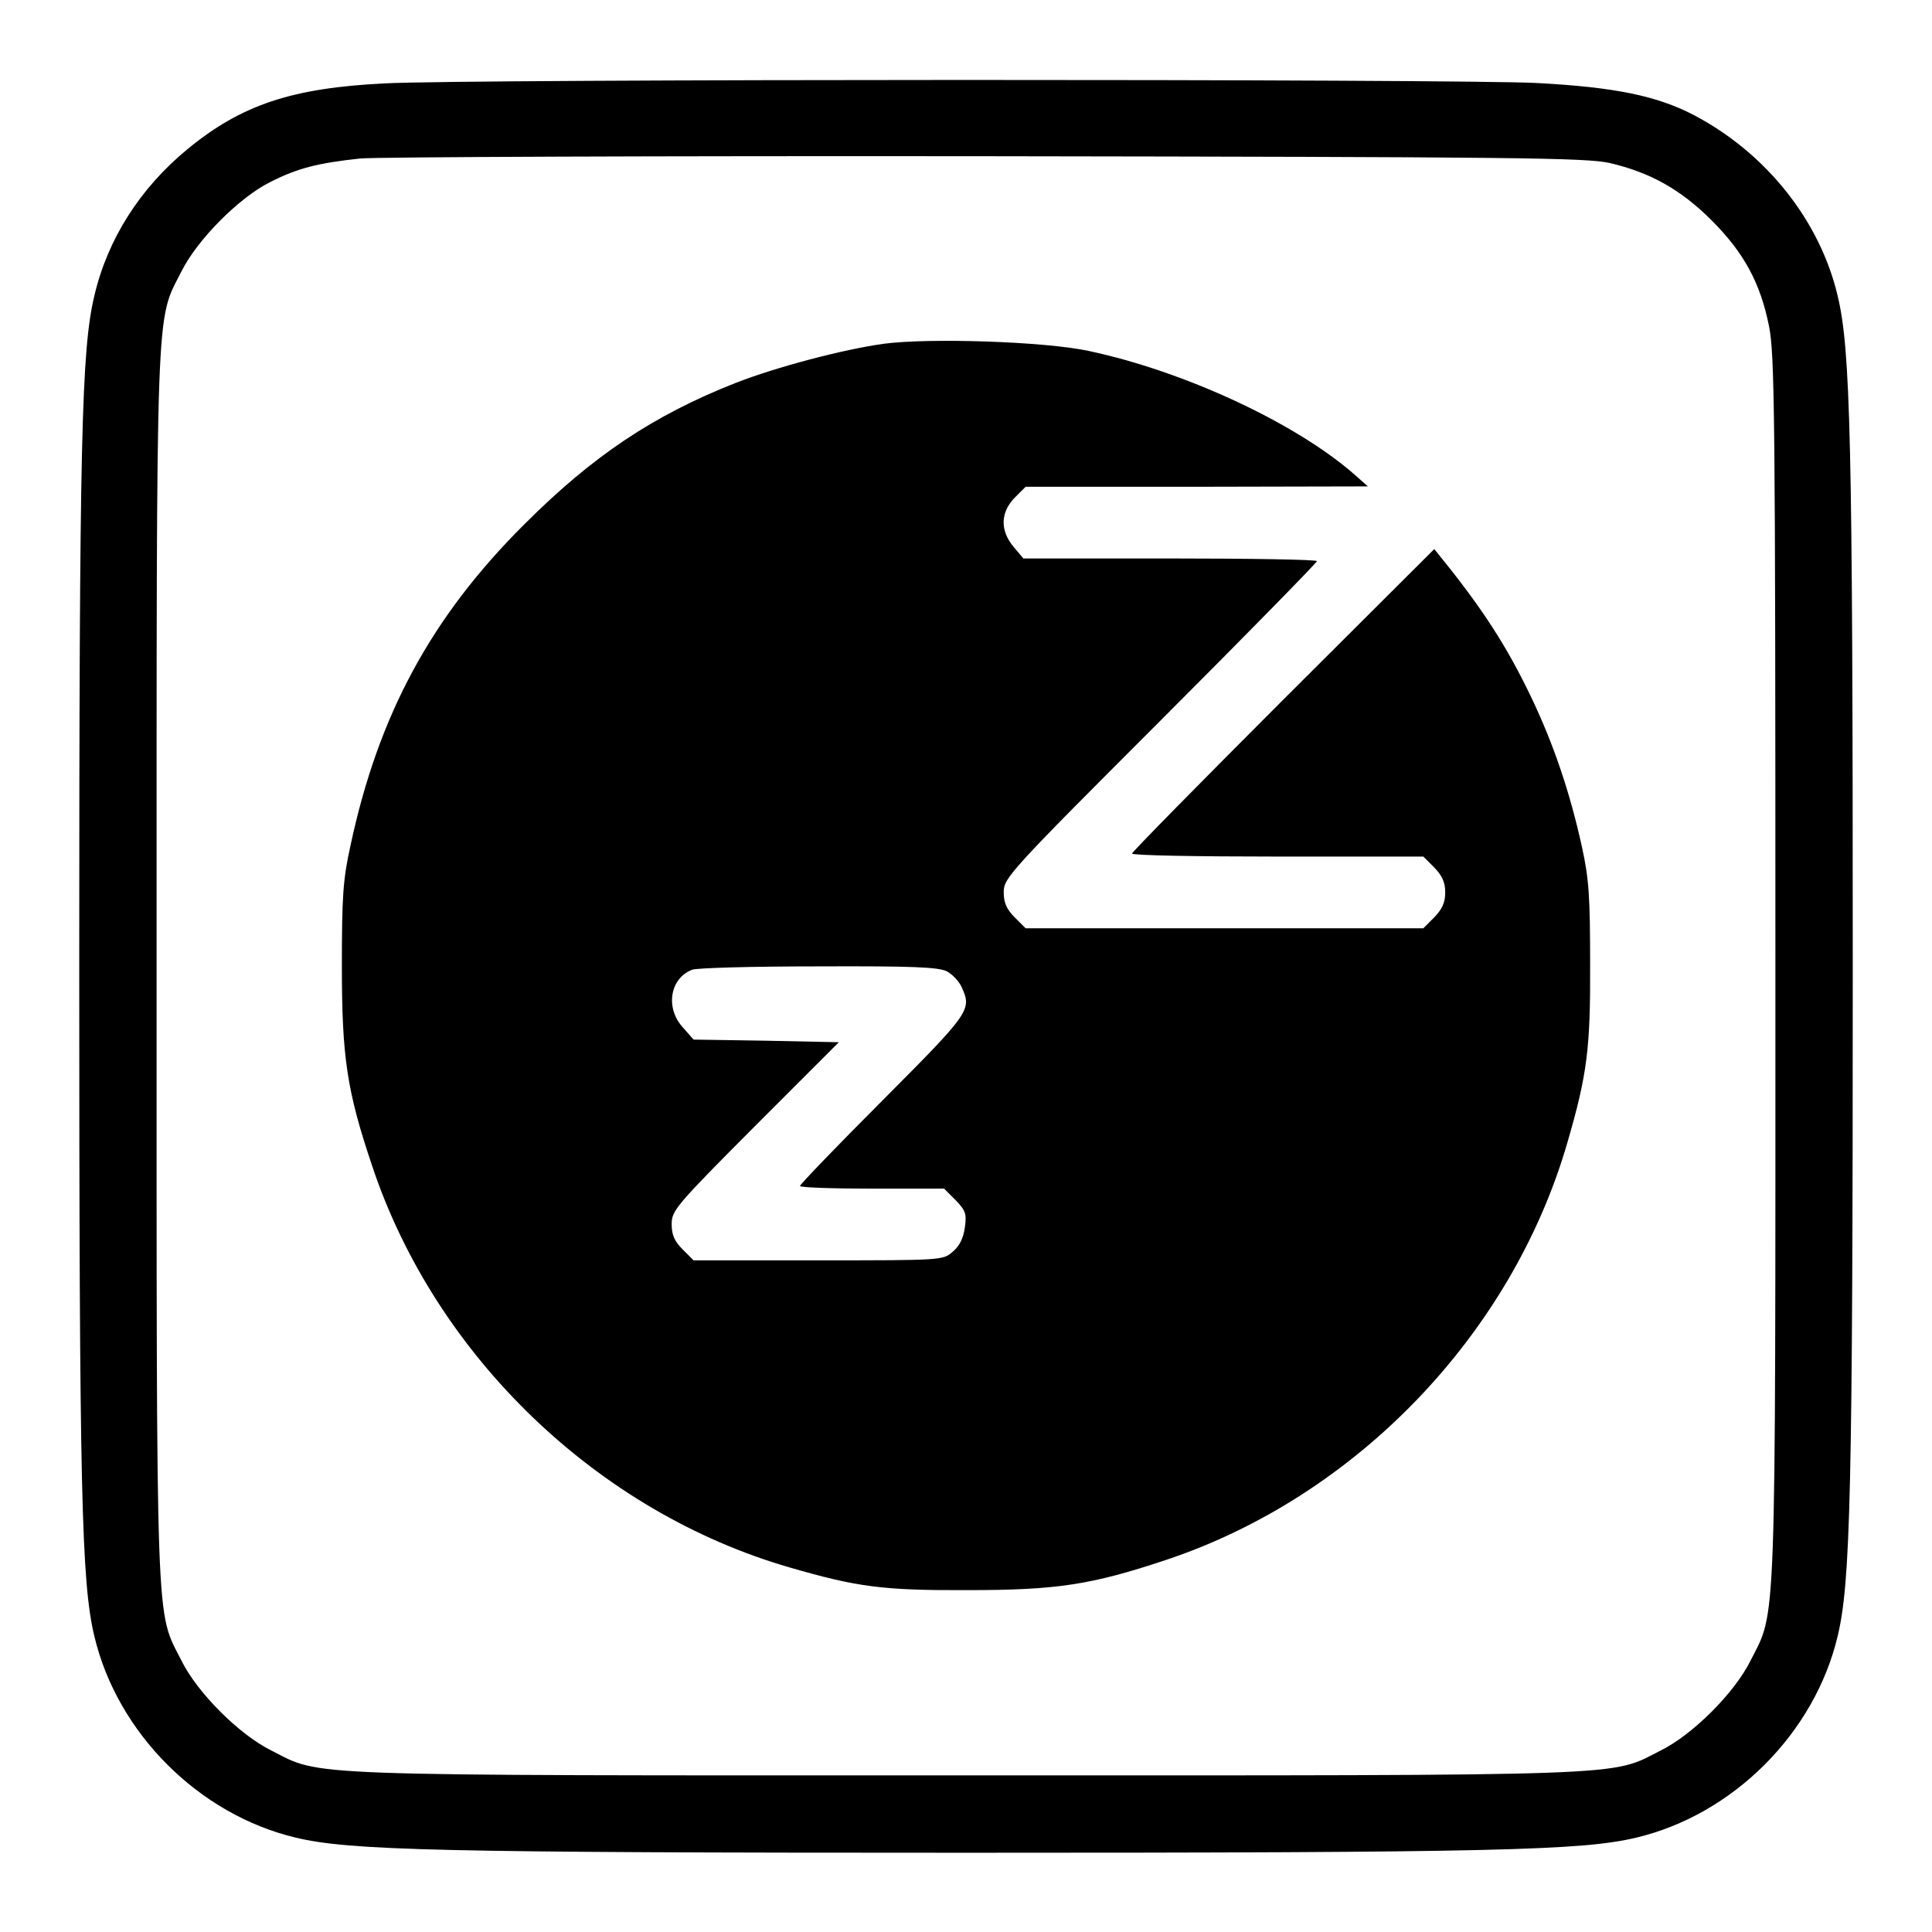<?xml version="1.0" standalone="no"?>
<!DOCTYPE svg PUBLIC "-//W3C//DTD SVG 20010904//EN"
 "http://www.w3.org/TR/2001/REC-SVG-20010904/DTD/svg10.dtd">
<svg version="1.0" xmlns="http://www.w3.org/2000/svg"
 width="512pt" height="512pt" viewBox="0 0 512 512"
 preserveAspectRatio="xMidYMid meet">

<g transform="translate(0,512) scale(0.1,-0.1)"
fill="#000000" stroke="none">
<path d="M1020 4899 c-247 -12 -381 -57 -524 -175 -125 -103 -211 -238 -246
-388 -34 -143 -40 -376 -40 -1776 0 -1400 6 -1633 40 -1776 61 -257 277 -473
534 -534 143 -34 376 -40 1776 -40 1400 0 1633 6 1776 40 257 61 473 277 534
534 34 143 40 376 40 1776 0 1400 -6 1633 -40 1776 -47 199 -189 378 -381 479
-98 51 -209 74 -416 85 -208 11 -2839 11 -3053 -1z m3246 -211 c107 -25 188
-70 270 -152 85 -85 129 -165 152 -280 15 -74 17 -226 17 -1696 0 -1793 3
-1705 -66 -1841 -42 -85 -153 -196 -238 -238 -136 -69 -48 -66 -1841 -66
-1793 0 -1705 -3 -1841 66 -85 42 -196 153 -238 238 -69 136 -66 48 -66 1841
0 1793 -3 1705 66 1841 42 84 153 196 236 237 71 36 125 50 238 62 44 4 791 7
1660 6 1413 -2 1588 -4 1651 -18z"/>
<path d="M2342 4209 c-108 -15 -286 -62 -393 -104 -218 -86 -378 -193 -560
-375 -246 -245 -386 -504 -460 -850 -20 -91 -23 -134 -23 -320 0 -241 13 -330
80 -529 168 -505 598 -918 1107 -1065 179 -52 248 -61 472 -60 236 0 327 14
525 80 504 168 917 598 1064 1107 52 179 61 248 60 472 0 178 -3 226 -22 312
-31 141 -74 269 -133 393 -65 136 -129 235 -238 370 l-20 25 -401 -400 c-220
-220 -400 -403 -400 -407 0 -5 174 -8 386 -8 l386 0 29 -29 c21 -22 29 -39 29
-66 0 -27 -8 -44 -29 -66 l-29 -29 -527 0 -527 0 -29 29 c-22 22 -29 39 -29
67 0 37 14 53 415 454 228 228 415 419 415 423 0 4 -175 7 -389 7 l-389 0 -26
31 c-36 43 -35 91 3 130 l29 29 454 0 453 1 -35 31 c-156 137 -451 274 -705
328 -116 25 -421 35 -543 19z m167 -1663 c15 -8 32 -26 39 -41 28 -61 25 -66
-208 -300 -121 -121 -220 -224 -220 -228 0 -4 86 -7 191 -7 l191 0 30 -30 c27
-28 30 -36 25 -73 -4 -28 -14 -49 -32 -64 -26 -23 -28 -23 -356 -23 l-331 0
-29 29 c-22 22 -29 39 -29 67 0 36 11 49 221 260 l222 222 -192 4 -193 3 -29
33 c-46 51 -34 129 25 152 11 5 162 9 334 9 252 1 318 -2 341 -13z"/>
</g>
</svg>
